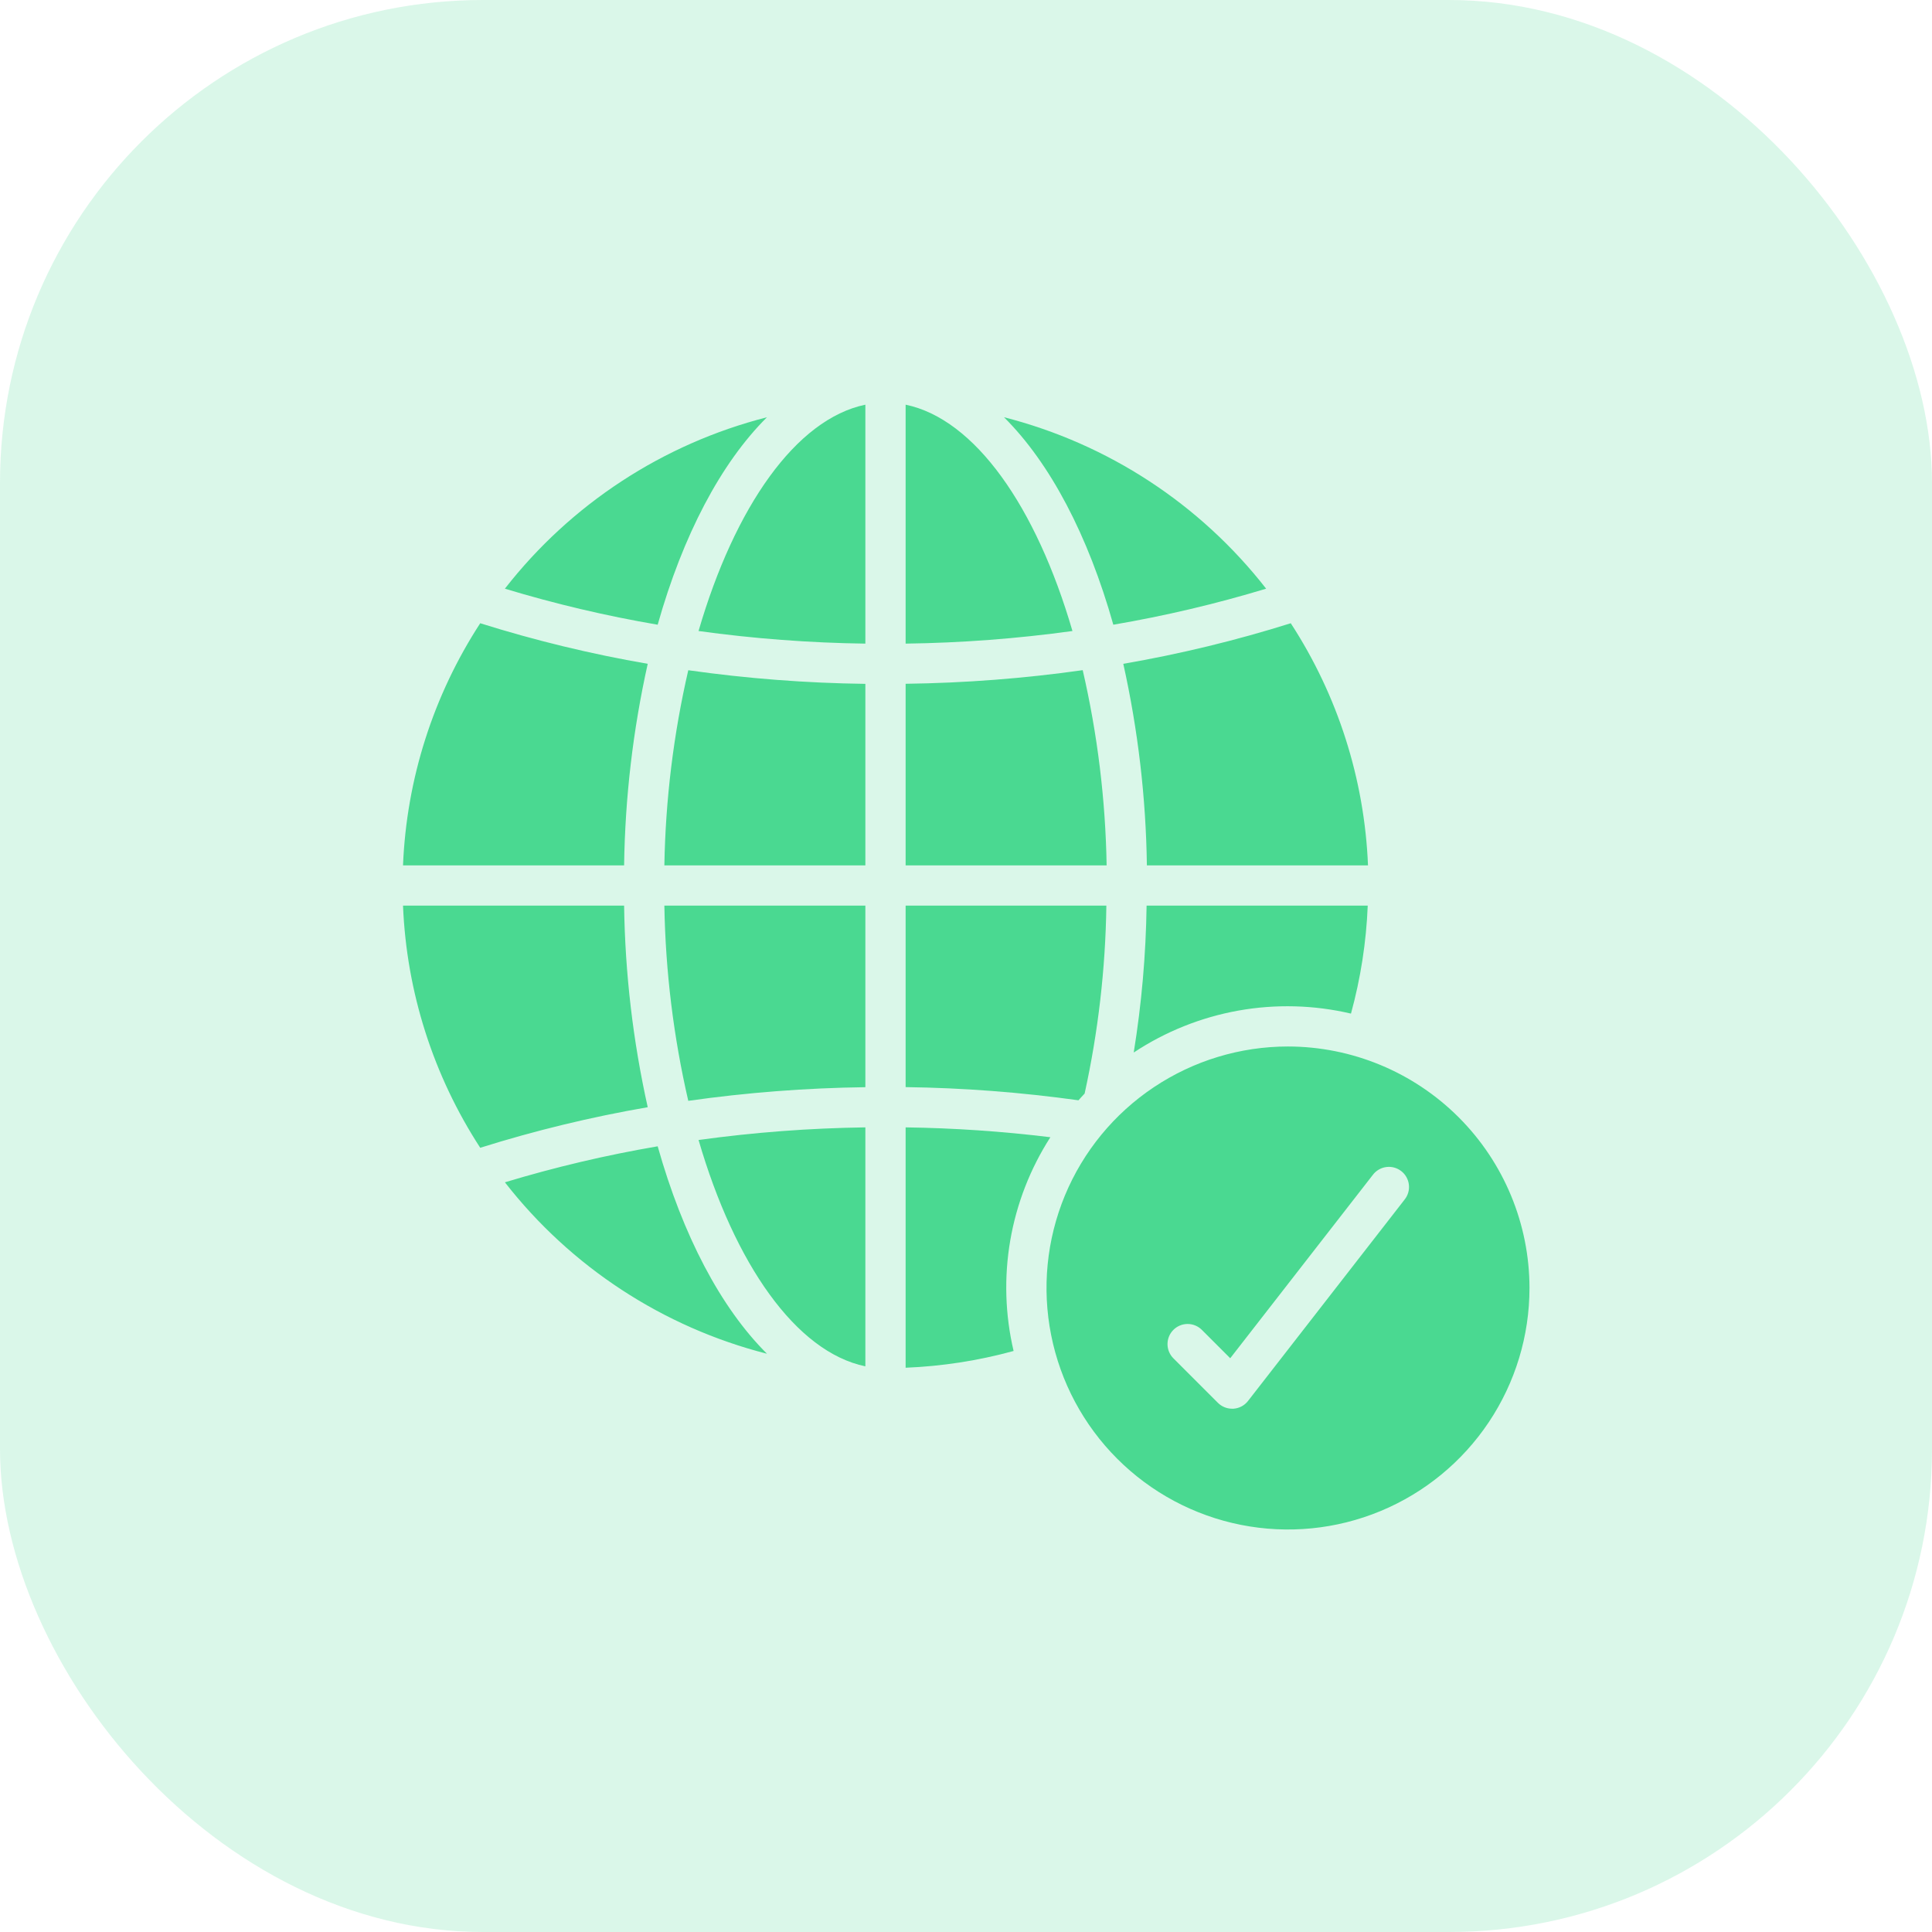 <svg width="80" height="80" viewBox="0 0 80 80" fill="none" xmlns="http://www.w3.org/2000/svg">
<rect width="80" height="80" rx="20" fill="#4AD991" fill-opacity="0.2"/>
<path d="M35.833 37.5H27.51C27.556 40.222 27.888 42.931 28.5 45.583C30.93 45.239 33.379 45.05 35.833 45.018V37.5ZM31.759 17.277C27.455 18.376 23.637 20.872 20.906 24.376C22.982 25.005 25.095 25.503 27.233 25.868C28.277 22.167 29.848 19.177 31.759 17.277ZM35.833 56.577V46.682C33.522 46.714 31.215 46.888 28.926 47.205C30.424 52.346 32.96 55.98 35.833 56.577ZM31.759 56.056C29.848 54.156 28.277 51.167 27.233 47.466C25.096 47.831 22.982 48.329 20.907 48.957C23.638 52.461 27.455 54.958 31.759 56.056ZM35.833 28.317C33.379 28.286 30.93 28.097 28.5 27.753C27.888 30.405 27.557 33.113 27.51 35.833H35.833V28.317ZM35.833 16.757C32.96 17.353 30.424 20.987 28.925 26.129C31.215 26.445 33.522 26.62 35.833 26.651V16.757ZM16.688 35.833H25.843C25.883 33.025 26.21 30.229 26.821 27.487C24.474 27.082 22.157 26.521 19.885 25.807C17.938 28.801 16.833 32.264 16.688 35.833ZM44.408 26.129C42.909 20.987 40.373 17.353 37.5 16.757V26.651C39.811 26.62 42.118 26.445 44.408 26.129ZM55.941 41.971C56.341 40.512 56.574 39.012 56.635 37.5H47.478C47.449 39.538 47.271 41.571 46.945 43.583C48.255 42.715 49.729 42.125 51.276 41.847C52.823 41.57 54.411 41.612 55.941 41.971ZM56.646 35.833C56.5 32.264 55.396 28.801 53.448 25.807C51.176 26.521 48.859 27.082 46.513 27.487C47.123 30.229 47.451 33.025 47.49 35.833H56.646ZM26.821 45.847C26.21 43.105 25.883 40.308 25.843 37.5H16.688C16.833 41.069 17.938 44.532 19.885 47.527C22.157 46.813 24.474 46.252 26.821 45.847ZM52.428 24.376C49.696 20.872 45.879 18.376 41.574 17.277C43.485 19.177 45.057 22.167 46.1 25.868C48.238 25.503 50.352 25.005 52.428 24.376ZM53.333 43.333C51.355 43.333 49.422 43.92 47.778 45.019C46.133 46.117 44.851 47.679 44.094 49.506C43.338 51.334 43.14 53.344 43.526 55.284C43.911 57.224 44.864 59.006 46.262 60.404C47.661 61.803 49.443 62.755 51.382 63.141C53.322 63.527 55.333 63.329 57.16 62.572C58.987 61.815 60.549 60.533 61.648 58.889C62.747 57.245 63.333 55.311 63.333 53.333C63.331 50.682 62.276 48.14 60.401 46.265C58.526 44.391 55.985 43.336 53.333 43.333ZM58.157 49.678L51.677 58.012C51.604 58.105 51.513 58.182 51.408 58.237C51.304 58.292 51.189 58.324 51.071 58.332H51.019C50.798 58.331 50.586 58.244 50.43 58.087L48.578 56.235C48.426 56.078 48.342 55.867 48.344 55.649C48.346 55.43 48.433 55.221 48.588 55.067C48.742 54.912 48.951 54.825 49.17 54.823C49.388 54.821 49.599 54.905 49.756 55.057L50.941 56.242L56.843 48.653C56.909 48.564 56.992 48.489 57.088 48.433C57.183 48.376 57.289 48.34 57.399 48.325C57.509 48.31 57.621 48.317 57.728 48.346C57.835 48.375 57.935 48.425 58.023 48.493C58.111 48.561 58.184 48.646 58.238 48.743C58.292 48.84 58.327 48.946 58.339 49.056C58.352 49.167 58.342 49.278 58.311 49.385C58.28 49.491 58.228 49.59 58.157 49.677V49.678Z" fill="#4AD991"/>
<path d="M37.5 46.682V56.635C39.012 56.574 40.512 56.341 41.971 55.941C41.618 54.439 41.572 52.881 41.833 51.361C42.095 49.84 42.66 48.388 43.494 47.09C41.505 46.846 39.504 46.71 37.5 46.682ZM44.833 27.75C42.403 28.094 39.954 28.282 37.5 28.314V35.833H45.823C45.777 33.112 45.445 30.402 44.833 27.75ZM44.912 45.282C45.474 42.725 45.775 40.118 45.812 37.5H37.5V45.015C39.895 45.047 42.285 45.23 44.657 45.561C44.742 45.467 44.824 45.373 44.912 45.282Z" fill="#4AD991"/>
</svg>
